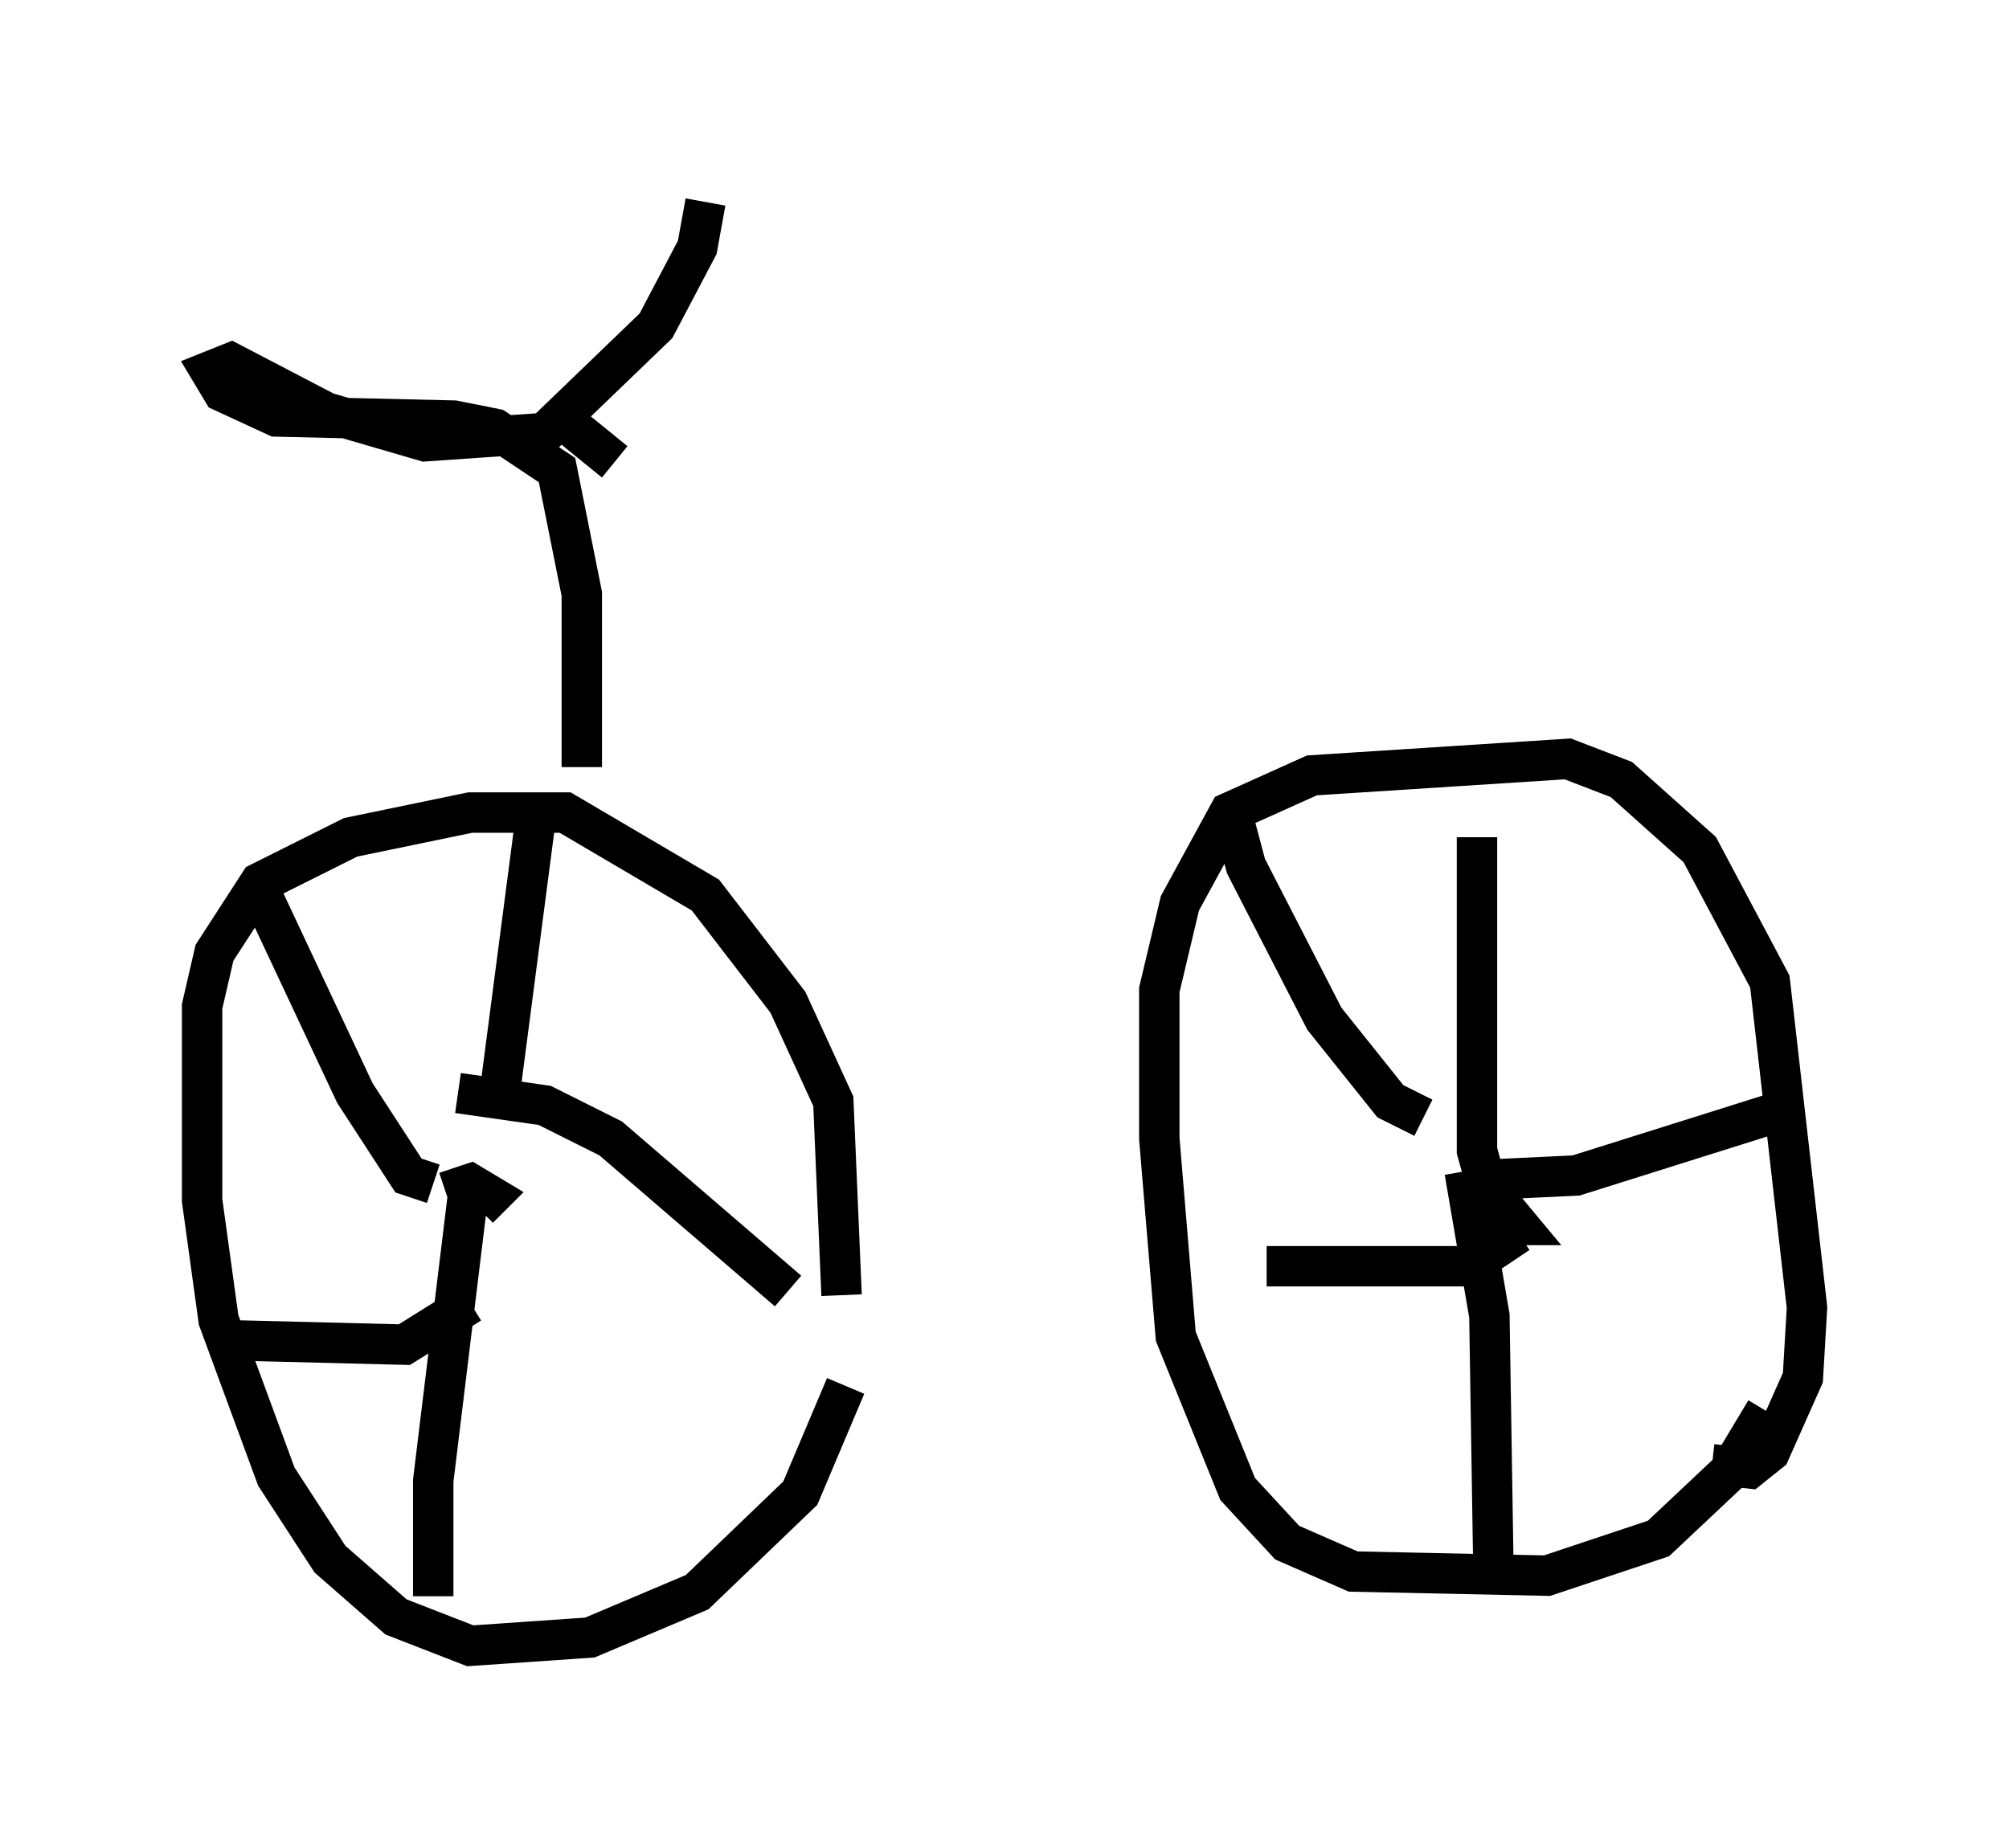<?xml version="1.0" encoding="utf-8" ?>
<svg baseProfile="full" height="45.73" version="1.1" width="49.711" xmlns="http://www.w3.org/2000/svg" xmlns:ev="http://www.w3.org/2001/xml-events" xmlns:xlink="http://www.w3.org/1999/xlink"><defs /><rect fill="white" height="45.73" width="49.711" x="0" y="0" /><path d="M21.027, 32.461 m-0.102, 1.838 l-1.123, 2.654 -2.552, 2.45 l-2.654, 1.123 -2.96, 0.204 l-1.838, -0.715 -1.633, -1.429 l-1.327, -2.042 -1.429, -3.879 l-0.408, -2.96 0.0, -4.798 l0.306, -1.327 1.123, -1.735 l2.246, -1.123 2.96, -0.613 l2.348, 0.0 3.471, 2.042 l2.042, 2.654 1.123, 2.45 l0.204, 4.798 m22.867, 2.858 l-0.919, 1.531 -1.735, 1.633 l-2.756, 0.919 -4.798, -0.102 l-1.633, -0.715 -1.225, -1.327 l-1.531, -3.777 -0.408, -4.9 l0.0, -3.675 0.51, -2.144 l1.225, -2.246 2.042, -0.919 l6.329, -0.408 1.327, 0.51 l1.94, 1.735 1.735, 3.267 l0.919, 8.065 -0.102, 1.735 l-0.817, 1.838 -0.51, 0.408 l-0.919, -0.102 m-6.023, -6.738 l0.715, 0.204 0.51, 0.613 l-0.51, 0.0 -0.51, -1.838 l0.0, -7.758 m0.306, 8.473 l2.144, -0.102 5.513, -1.735 m-8.269, 1.633 l0.613, 3.573 0.102, 6.431 m0.613, -8.473 l-1.225, 0.817 -5.002, 0.0 m3.879, -3.675 l-0.817, -0.408 -1.633, -2.042 l-1.94, -3.777 -0.408, -1.531 m-19.396, 9.596 l0.613, -0.204 0.51, 0.306 l-0.306, 0.306 m0.51, -2.756 l0.919, -7.044 m-1.94, 6.942 l2.144, 0.306 1.633, 0.817 l4.39, 3.777 m-7.861, -2.858 l-0.919, 7.554 0.0, 2.858 m0.919, -7.248 l-1.633, 1.021 -4.083, -0.102 m4.798, -3.879 l-0.613, -0.204 -1.327, -2.042 l-2.348, -5.002 m7.963, -3.063 l0.0, -4.288 -0.613, -3.063 l-1.531, -1.021 -1.021, -0.204 l-4.39, -0.102 -1.327, -0.613 l-0.306, -0.51 0.51, -0.204 l2.348, 1.225 2.45, 0.715 l2.96, -0.204 2.756, -2.654 l1.021, -1.94 0.204, -1.123 m-3.879, 5.104 l1.633, 1.327 " fill="none" stroke="black" stroke-width="1" /></svg>